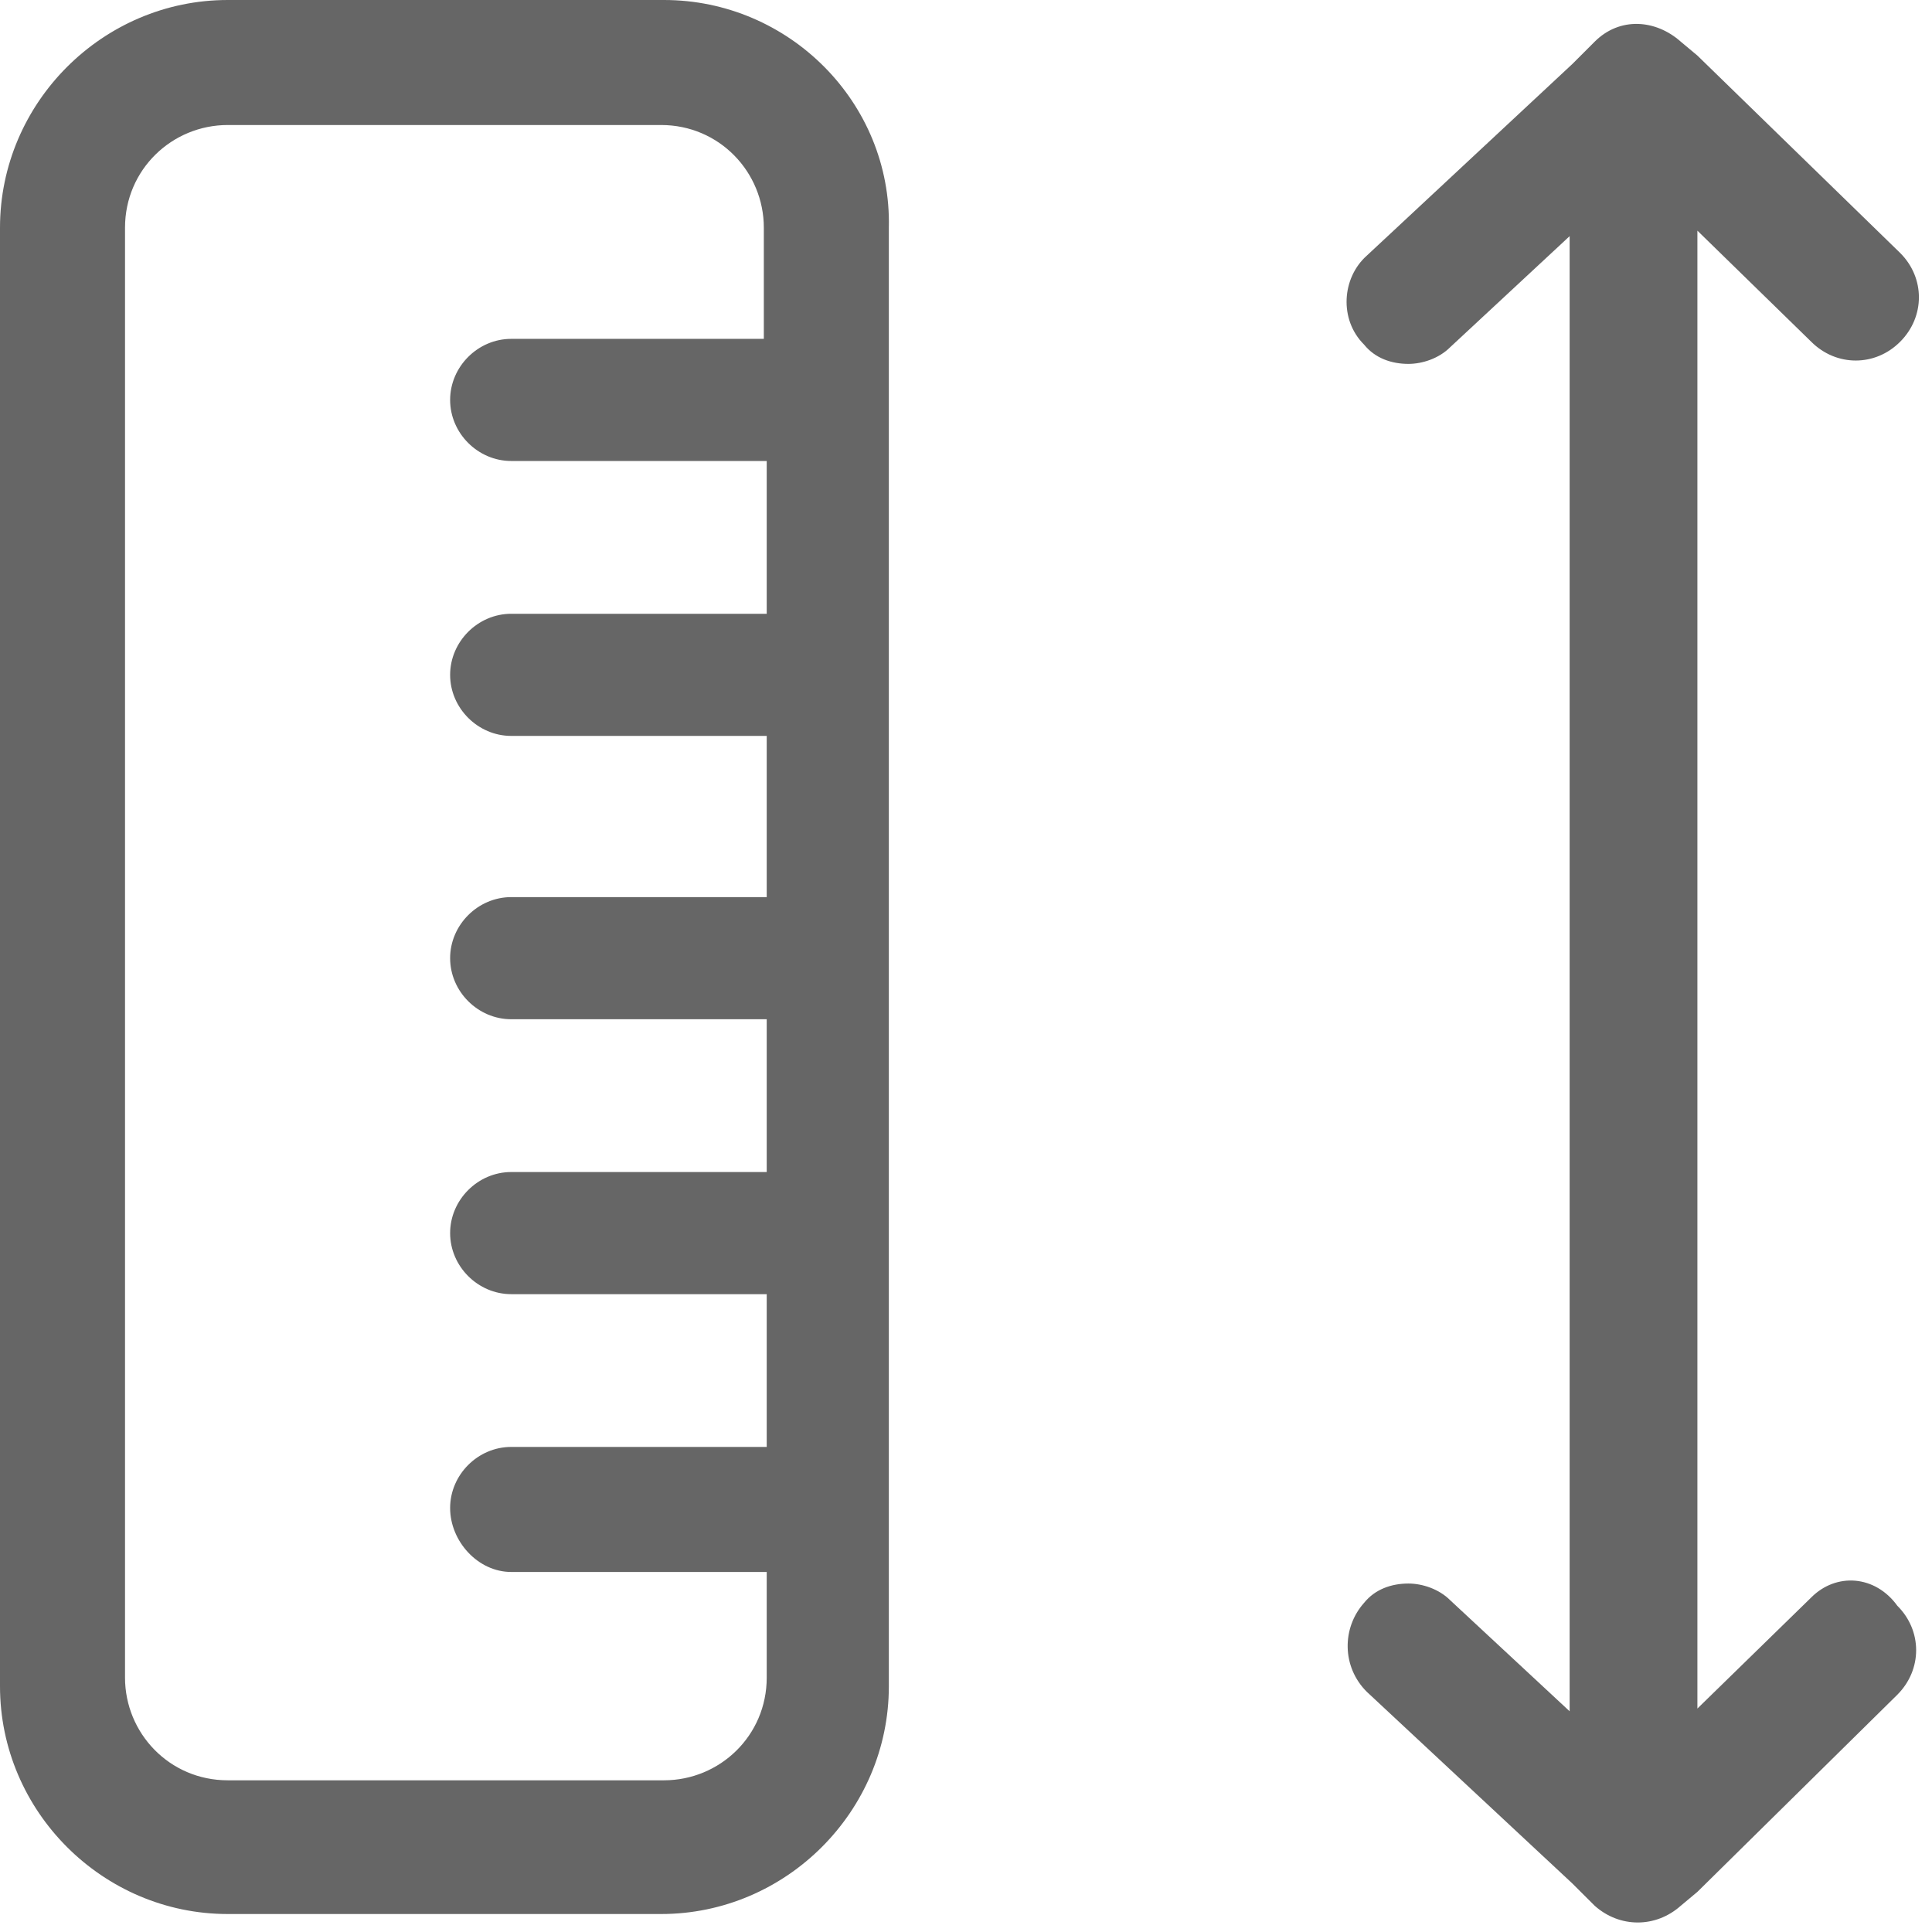 <?xml version="1.0" encoding="UTF-8" standalone="no"?>
<svg width="137px" height="137px" viewBox="0 0 137 137" version="1.1" xmlns="http://www.w3.org/2000/svg" xmlns:xlink="http://www.w3.org/1999/xlink" xmlns:sketch="http://www.bohemiancoding.com/sketch/ns">
    <!-- Generator: sketchtool 3.5.1 (25234) - http://www.bohemiancoding.com/sketch -->
    <title>icon_measure</title>
    <desc>Created with sketchtool.</desc>
    <defs></defs>
    <g id="Page-1" stroke="none" stroke-width="1" fill="none" fill-rule="evenodd" sketch:type="MSPage">
        <g id="Homepage-Desktop" sketch:type="MSArtboardGroup" transform="translate(-114, -745)" fill="#666666">
            <g id="how-it-works" sketch:type="MSLayerGroup" transform="translate(0, 546)">
                <g id="measure" transform="translate(17, 160)" sketch:type="MSShapeGroup">
                    <g id="step-measure" transform="translate(17, 39)">
                        <path d="M208.439,113.275 L200.364,121.155 L200.364,16.356 L208.439,24.236 C210.214,26.009 212.975,26.009 214.74,24.236 C216.516,22.461 216.516,19.7 214.74,17.935 L200.364,3.94 L199.185,2.955 C197.409,1.374 194.856,1.179 193.081,2.955 L191.499,4.536 L176.919,18.129 C175.146,19.711 174.949,22.666 176.724,24.431 C177.515,25.416 178.694,25.804 179.874,25.804 C180.859,25.804 182.041,25.416 182.829,24.625 L191.305,16.745 L191.305,16.745 L191.305,121.349 L182.829,113.469 C182.041,112.679 180.859,112.29 179.874,112.29 C178.694,112.29 177.515,112.679 176.724,113.664 C175.146,115.439 175.146,118.2 176.919,119.965 L191.499,133.561 L193.081,135.139 C194.856,136.721 197.409,136.721 199.185,135.139 L200.364,134.154 L214.546,120.17 C216.319,118.394 216.319,115.634 214.546,113.871 C212.975,111.694 210.214,111.499 208.439,113.275 L208.439,113.275 Z M127.086,0 L96.149,0 C87.284,0 80,7.284 80,16.149 L80,119.574 C80,128.439 87.284,135.725 96.149,135.725 L126.881,135.725 C135.746,135.725 143.029,128.439 143.029,119.574 L143.029,16.149 C143.234,7.284 135.951,0 127.086,0 L127.086,0 Z M134.369,24.029 L116.251,24.029 C113.889,24.029 111.919,25.999 111.919,28.36 C111.919,30.719 113.889,32.689 116.251,32.689 L134.369,32.689 L134.369,43.524 L116.251,43.524 C113.889,43.524 111.919,45.494 111.919,47.855 C111.919,50.214 113.889,52.184 116.251,52.184 L134.369,52.184 L134.369,63.615 L116.251,63.615 C113.889,63.615 111.919,65.585 111.919,67.944 C111.919,70.305 113.889,72.275 116.251,72.275 L134.369,72.275 L134.369,83.11 L116.251,83.11 C113.889,83.11 111.919,85.08 111.919,87.439 C111.919,89.8 113.889,91.77 116.251,91.77 L134.369,91.77 L134.369,102.603 L116.251,102.603 C113.889,102.603 111.919,104.573 111.919,106.934 C111.919,109.293 113.889,111.47 116.251,111.47 L134.369,111.47 L134.369,118.959 C134.369,123.093 131.026,126.243 127.086,126.243 L96.149,126.243 C92.014,126.243 88.865,122.899 88.865,118.959 L88.865,16.149 C88.865,12.014 92.209,8.865 96.149,8.865 L126.881,8.865 C131.015,8.865 134.164,12.209 134.164,16.149 L134.164,24.029 L134.369,24.029 Z" id="icon_measure"></path>
                    </g>
                </g>
            </g>
        </g>
    </g>
</svg>
